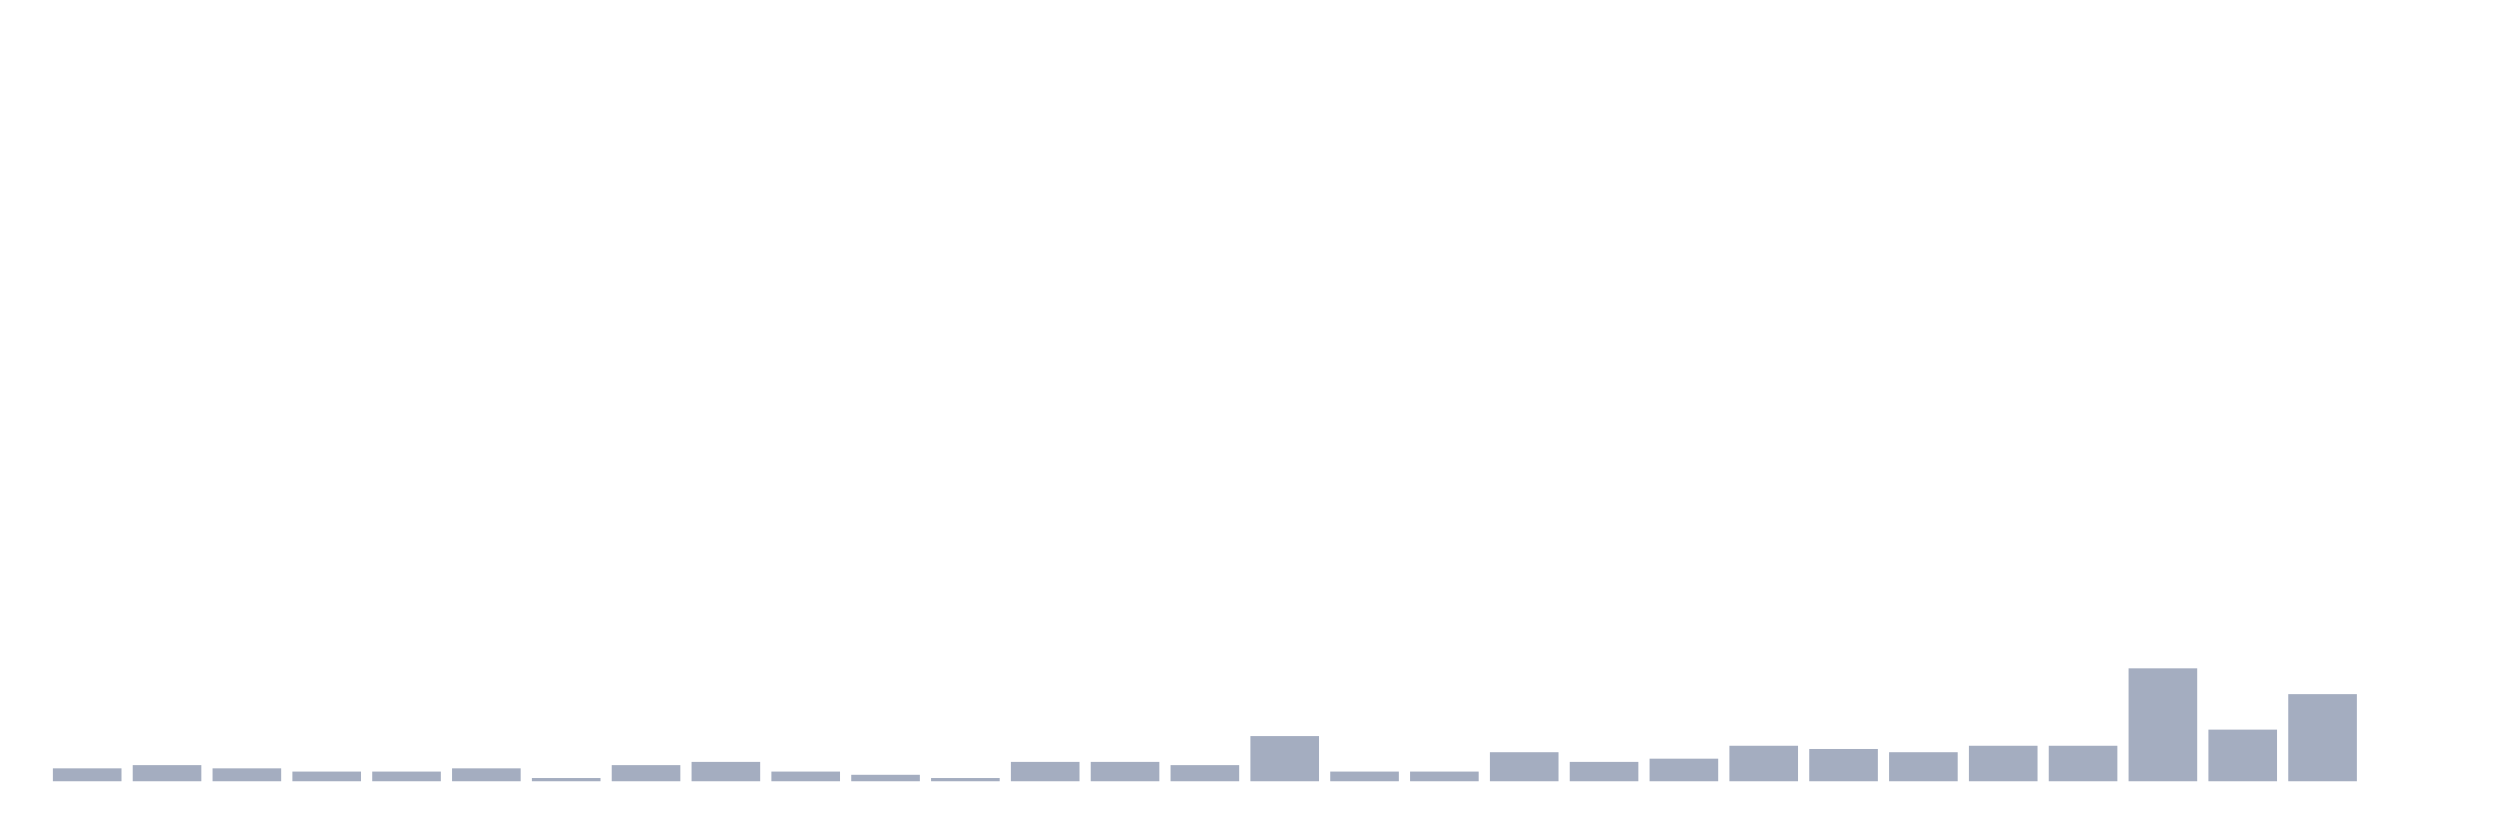 <svg xmlns="http://www.w3.org/2000/svg" viewBox="0 0 480 160"><g transform="translate(10,10)"><rect class="bar" x="0.153" width="13.175" y="137.522" height="2.478" fill="rgb(164,173,192)"></rect><rect class="bar" x="15.482" width="13.175" y="136.903" height="3.097" fill="rgb(164,173,192)"></rect><rect class="bar" x="30.81" width="13.175" y="137.522" height="2.478" fill="rgb(164,173,192)"></rect><rect class="bar" x="46.138" width="13.175" y="138.142" height="1.858" fill="rgb(164,173,192)"></rect><rect class="bar" x="61.466" width="13.175" y="138.142" height="1.858" fill="rgb(164,173,192)"></rect><rect class="bar" x="76.794" width="13.175" y="137.522" height="2.478" fill="rgb(164,173,192)"></rect><rect class="bar" x="92.123" width="13.175" y="139.381" height="0.619" fill="rgb(164,173,192)"></rect><rect class="bar" x="107.451" width="13.175" y="136.903" height="3.097" fill="rgb(164,173,192)"></rect><rect class="bar" x="122.779" width="13.175" y="136.283" height="3.717" fill="rgb(164,173,192)"></rect><rect class="bar" x="138.107" width="13.175" y="138.142" height="1.858" fill="rgb(164,173,192)"></rect><rect class="bar" x="153.436" width="13.175" y="138.761" height="1.239" fill="rgb(164,173,192)"></rect><rect class="bar" x="168.764" width="13.175" y="139.381" height="0.619" fill="rgb(164,173,192)"></rect><rect class="bar" x="184.092" width="13.175" y="136.283" height="3.717" fill="rgb(164,173,192)"></rect><rect class="bar" x="199.42" width="13.175" y="136.283" height="3.717" fill="rgb(164,173,192)"></rect><rect class="bar" x="214.748" width="13.175" y="136.903" height="3.097" fill="rgb(164,173,192)"></rect><rect class="bar" x="230.077" width="13.175" y="131.327" height="8.673" fill="rgb(164,173,192)"></rect><rect class="bar" x="245.405" width="13.175" y="138.142" height="1.858" fill="rgb(164,173,192)"></rect><rect class="bar" x="260.733" width="13.175" y="138.142" height="1.858" fill="rgb(164,173,192)"></rect><rect class="bar" x="276.061" width="13.175" y="134.425" height="5.575" fill="rgb(164,173,192)"></rect><rect class="bar" x="291.39" width="13.175" y="136.283" height="3.717" fill="rgb(164,173,192)"></rect><rect class="bar" x="306.718" width="13.175" y="135.664" height="4.336" fill="rgb(164,173,192)"></rect><rect class="bar" x="322.046" width="13.175" y="133.186" height="6.814" fill="rgb(164,173,192)"></rect><rect class="bar" x="337.374" width="13.175" y="133.805" height="6.195" fill="rgb(164,173,192)"></rect><rect class="bar" x="352.702" width="13.175" y="134.425" height="5.575" fill="rgb(164,173,192)"></rect><rect class="bar" x="368.031" width="13.175" y="133.186" height="6.814" fill="rgb(164,173,192)"></rect><rect class="bar" x="383.359" width="13.175" y="133.186" height="6.814" fill="rgb(164,173,192)"></rect><rect class="bar" x="398.687" width="13.175" y="118.319" height="21.681" fill="rgb(164,173,192)"></rect><rect class="bar" x="414.015" width="13.175" y="130.088" height="9.912" fill="rgb(164,173,192)"></rect><rect class="bar" x="429.344" width="13.175" y="123.274" height="16.726" fill="rgb(164,173,192)"></rect><rect class="bar" x="444.672" width="13.175" y="140" height="0" fill="rgb(164,173,192)"></rect></g></svg>
